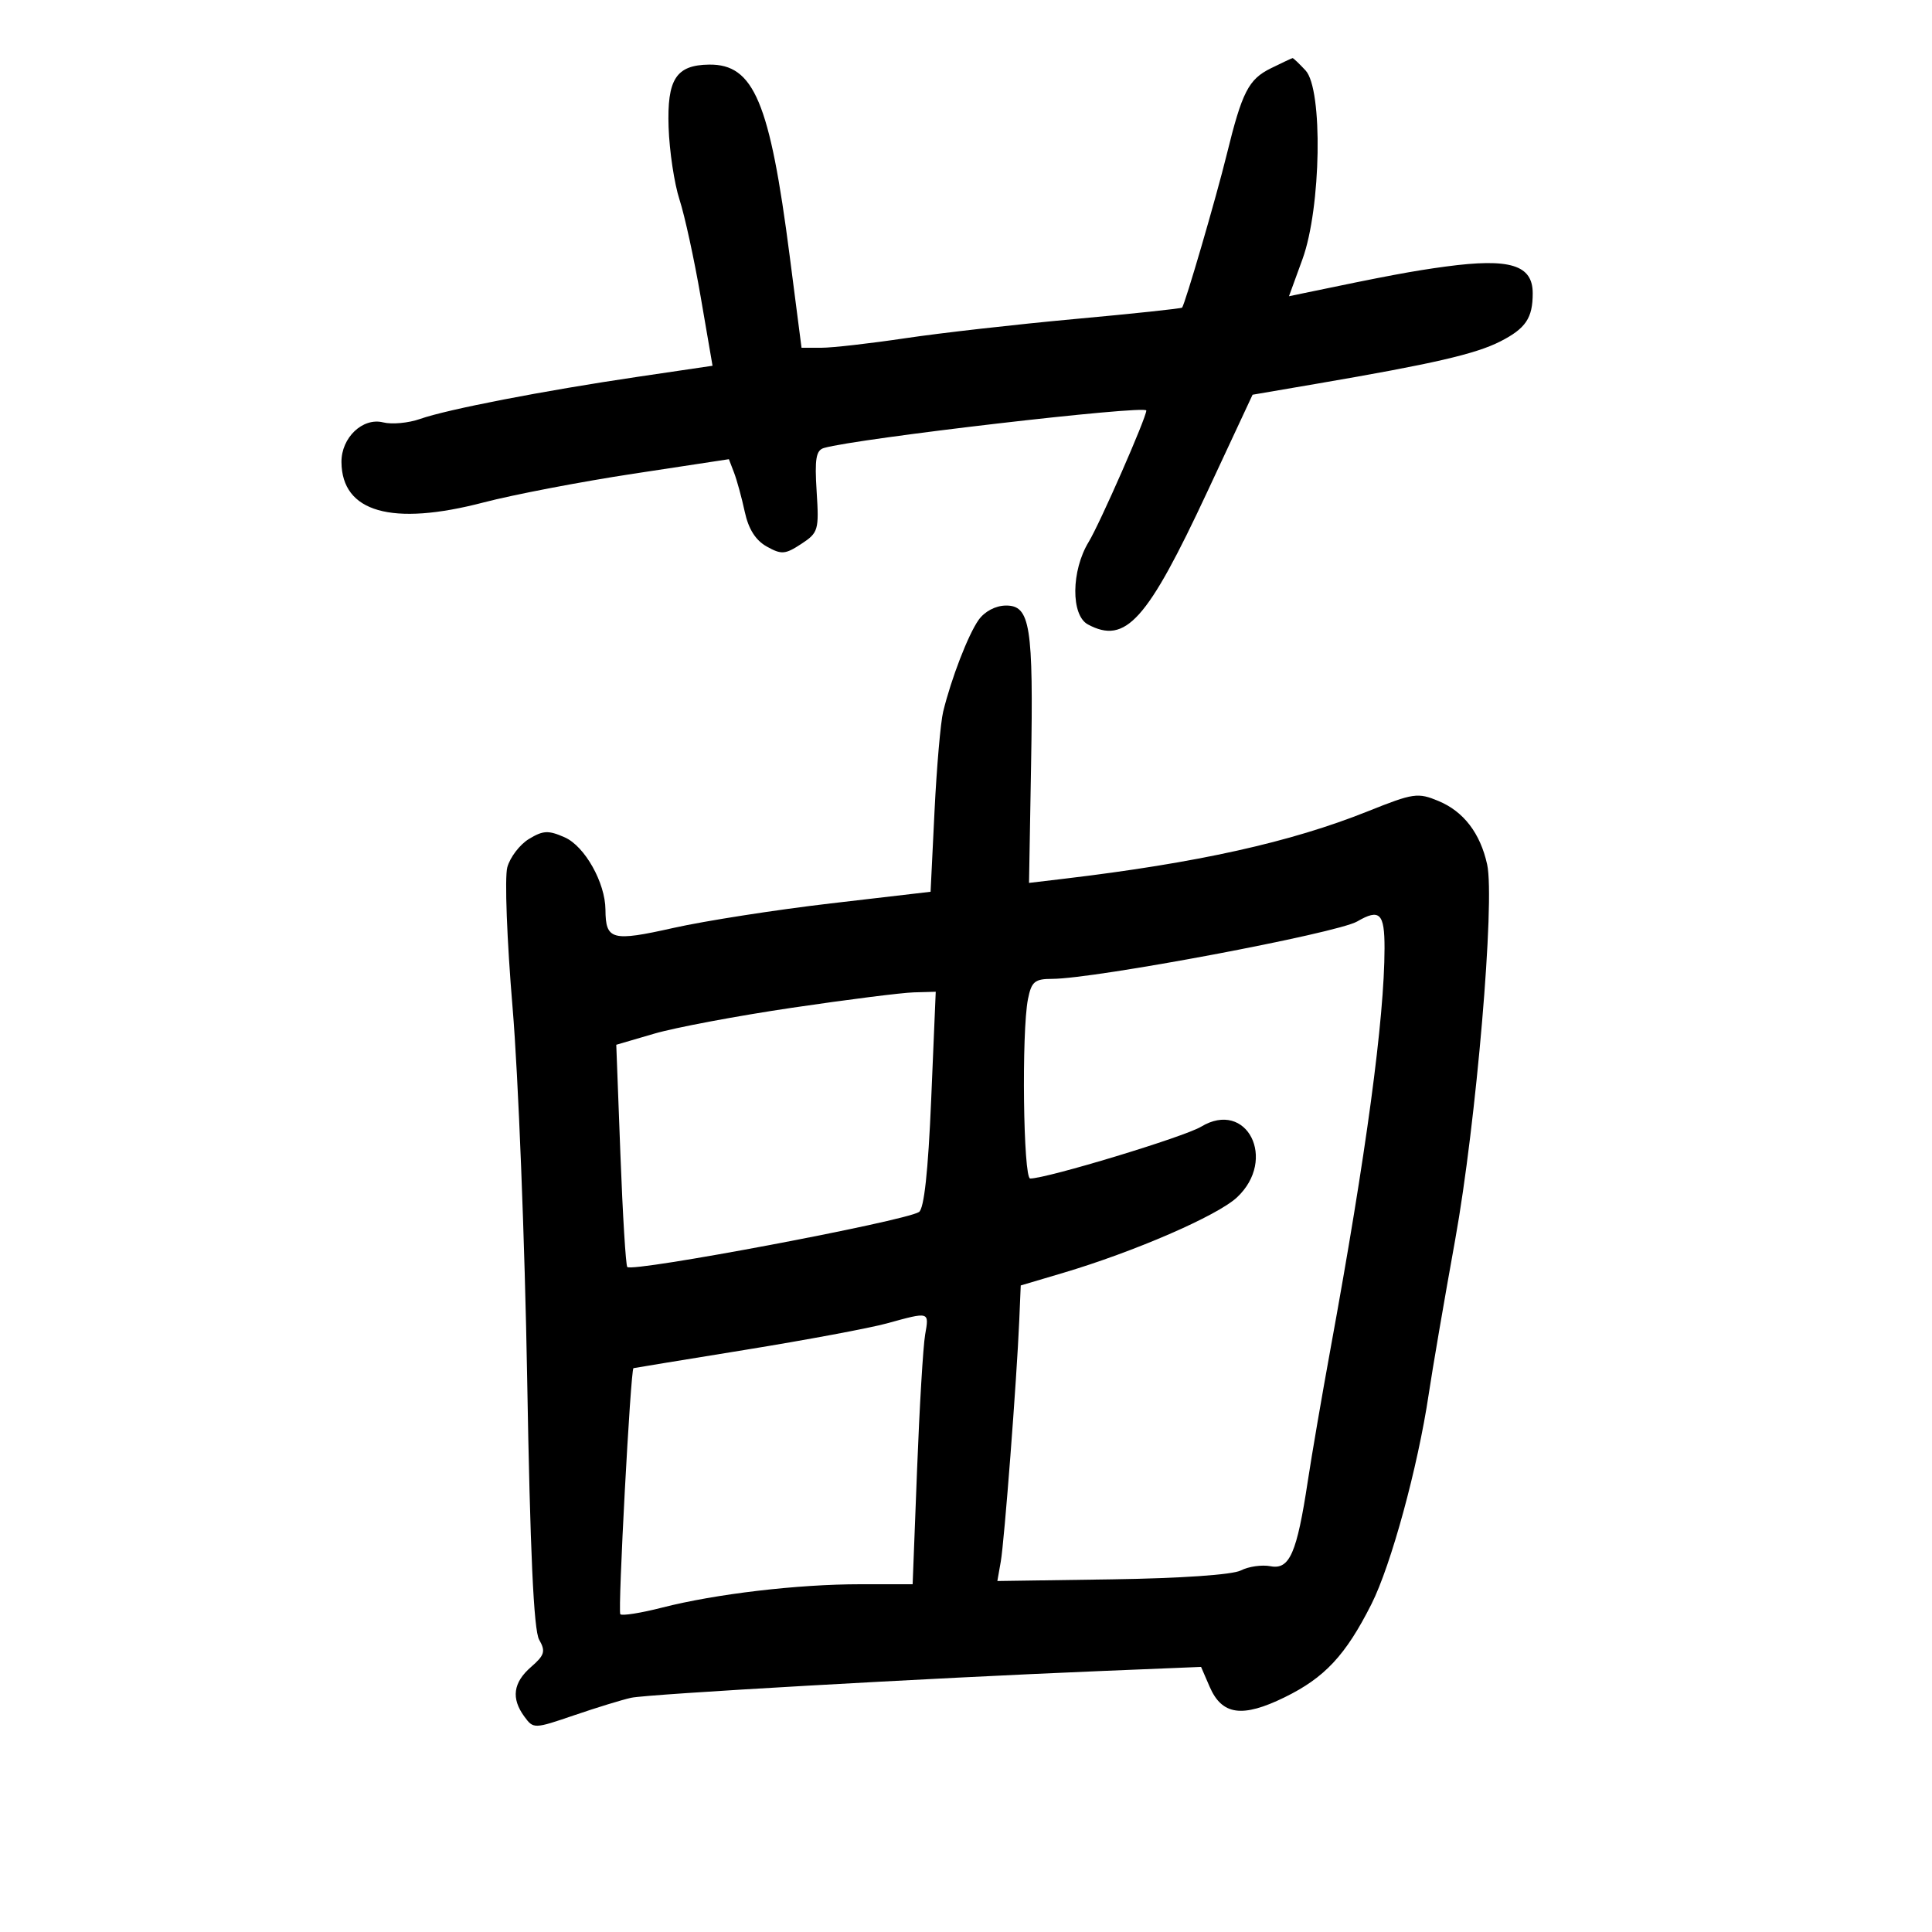 <svg xmlns="http://www.w3.org/2000/svg" width="300" height="300" viewBox="0 0 300 300" version="1.1">
	<path d="M 197.337 10.606 C 193.871 12.315, 192.872 14.268, 190.485 24 C 188.851 30.666, 184 47.288, 183.550 47.767 C 183.412 47.914, 175.919 48.711, 166.899 49.536 C 157.880 50.362, 146.033 51.704, 140.574 52.519 C 135.114 53.334, 129.256 54, 127.554 54 L 124.461 54 122.622 39.750 C 119.537 15.837, 117.058 9.947, 110.115 10.032 C 104.986 10.094, 103.565 12.290, 103.819 19.760 C 103.945 23.467, 104.708 28.525, 105.514 31 C 106.320 33.475, 107.804 40.291, 108.811 46.147 L 110.642 56.794 99.071 58.503 C 84.418 60.666, 69.456 63.563, 65.232 65.054 C 63.435 65.689, 60.854 65.929, 59.498 65.589 C 56.320 64.791, 52.992 67.958, 53.022 71.750 C 53.085 79.541, 60.835 81.744, 75.080 78.021 C 79.711 76.810, 90.178 74.804, 98.341 73.562 L 113.182 71.304 113.986 73.402 C 114.429 74.556, 115.175 77.285, 115.645 79.467 C 116.223 82.147, 117.331 83.899, 119.059 84.865 C 121.341 86.141, 121.921 86.098, 124.414 84.464 C 127.073 82.722, 127.190 82.325, 126.808 76.319 C 126.485 71.247, 126.710 69.918, 127.953 69.559 C 133.082 68.076, 178 62.858, 178 63.745 C 178 64.854, 170.784 81.306, 169.050 84.149 C 166.331 88.610, 166.268 95.538, 168.934 96.965 C 174.794 100.101, 178.121 96.396, 187.500 76.295 L 194.500 61.292 204.500 59.580 C 222.543 56.491, 229.138 54.970, 232.972 53.014 C 236.917 51.002, 238 49.392, 238 45.541 C 238 41.136, 234.470 40.050, 224.500 41.388 C 219.352 42.079, 215.261 42.846, 202.326 45.546 L 200.151 46 202.246 40.250 C 205.147 32.287, 205.448 13.858, 202.725 10.936 C 201.734 9.871, 200.827 9.010, 200.711 9.023 C 200.595 9.035, 199.077 9.748, 197.337 10.606 M 151.944 96.281 C 150.322 98.593, 147.718 105.339, 146.456 110.500 C 146.052 112.150, 145.447 119.119, 145.111 125.986 L 144.500 138.473 129 140.280 C 120.475 141.274, 109.488 142.986, 104.585 144.085 C 95.001 146.234, 94.048 145.979, 94.015 141.257 C 93.987 137.065, 90.800 131.400, 87.698 130.027 C 85.154 128.901, 84.340 128.937, 82.135 130.275 C 80.715 131.137, 79.202 133.115, 78.774 134.671 C 78.345 136.232, 78.713 146.019, 79.596 156.500 C 80.477 166.950, 81.494 192.825, 81.857 214 C 82.320 240.994, 82.876 253.129, 83.717 254.606 C 84.748 256.416, 84.571 257.013, 82.458 258.849 C 79.673 261.271, 79.345 263.727, 81.428 266.559 C 82.837 268.475, 82.935 268.473, 89.178 266.338 C 92.655 265.149, 96.630 263.930, 98.012 263.629 C 100.635 263.057, 144.263 260.573, 171 259.473 L 186.500 258.836 187.835 261.920 C 189.743 266.329, 192.898 266.774, 199.466 263.560 C 205.706 260.508, 208.945 257.034, 212.952 249.095 C 216.001 243.055, 220.166 227.794, 221.848 216.500 C 222.421 212.650, 224.272 201.850, 225.960 192.500 C 229.225 174.413, 232.167 139.866, 230.923 134.227 C 229.853 129.383, 227.275 126.013, 223.398 124.393 C 220.160 123.040, 219.494 123.136, 212.414 125.971 C 200.386 130.787, 185.971 133.986, 165.143 136.461 L 159.786 137.097 160.105 118.799 C 160.482 97.134, 159.982 93.987, 156.171 94.031 C 154.572 94.050, 152.875 94.954, 151.944 96.281 M 210.743 143.084 C 207.588 144.921, 170.008 151.993, 163.375 151.998 C 160.676 152, 160.165 152.426, 159.625 155.125 C 158.610 160.199, 158.891 183, 159.969 183 C 162.573 183, 183.875 176.542, 186.502 174.956 C 193.613 170.662, 198.376 180.044, 192.074 185.931 C 189.019 188.785, 176.127 194.378, 165 197.677 L 158.500 199.604 158.269 205.052 C 157.877 214.275, 155.956 239.330, 155.397 242.500 L 154.869 245.500 172.684 245.239 C 183.338 245.083, 191.376 244.528, 192.678 243.859 C 193.876 243.243, 195.950 242.948, 197.287 243.204 C 200.246 243.770, 201.373 241.197, 203.072 230 C 203.699 225.875, 205.282 216.650, 206.590 209.500 C 212.147 179.139, 214.970 158.218, 214.990 147.250 C 215 141.798, 214.237 141.049, 210.743 143.084 M 123 156.483 C 114.475 157.744, 104.844 159.554, 101.597 160.504 L 95.694 162.231 96.337 179.272 C 96.691 188.645, 97.172 196.505, 97.405 196.739 C 98.256 197.589, 140.401 189.646, 142.694 188.203 C 143.493 187.700, 144.122 181.913, 144.595 170.725 L 145.301 154 141.901 154.094 C 140.030 154.146, 131.525 155.221, 123 156.483 M 137.695 205.500 C 135.052 206.227, 125.152 208.075, 115.695 209.608 C 106.238 211.141, 98.439 212.419, 98.364 212.448 C 97.920 212.619, 95.909 250.242, 96.322 250.655 C 96.599 250.933, 99.530 250.468, 102.833 249.621 C 111.099 247.504, 123.866 246, 133.581 246 L 141.714 246 142.400 228.250 C 142.777 218.488, 143.341 209.037, 143.654 207.250 C 144.287 203.632, 144.385 203.661, 137.695 205.500" stroke="none" fill="black" fill-rule="evenodd"/>
</svg>